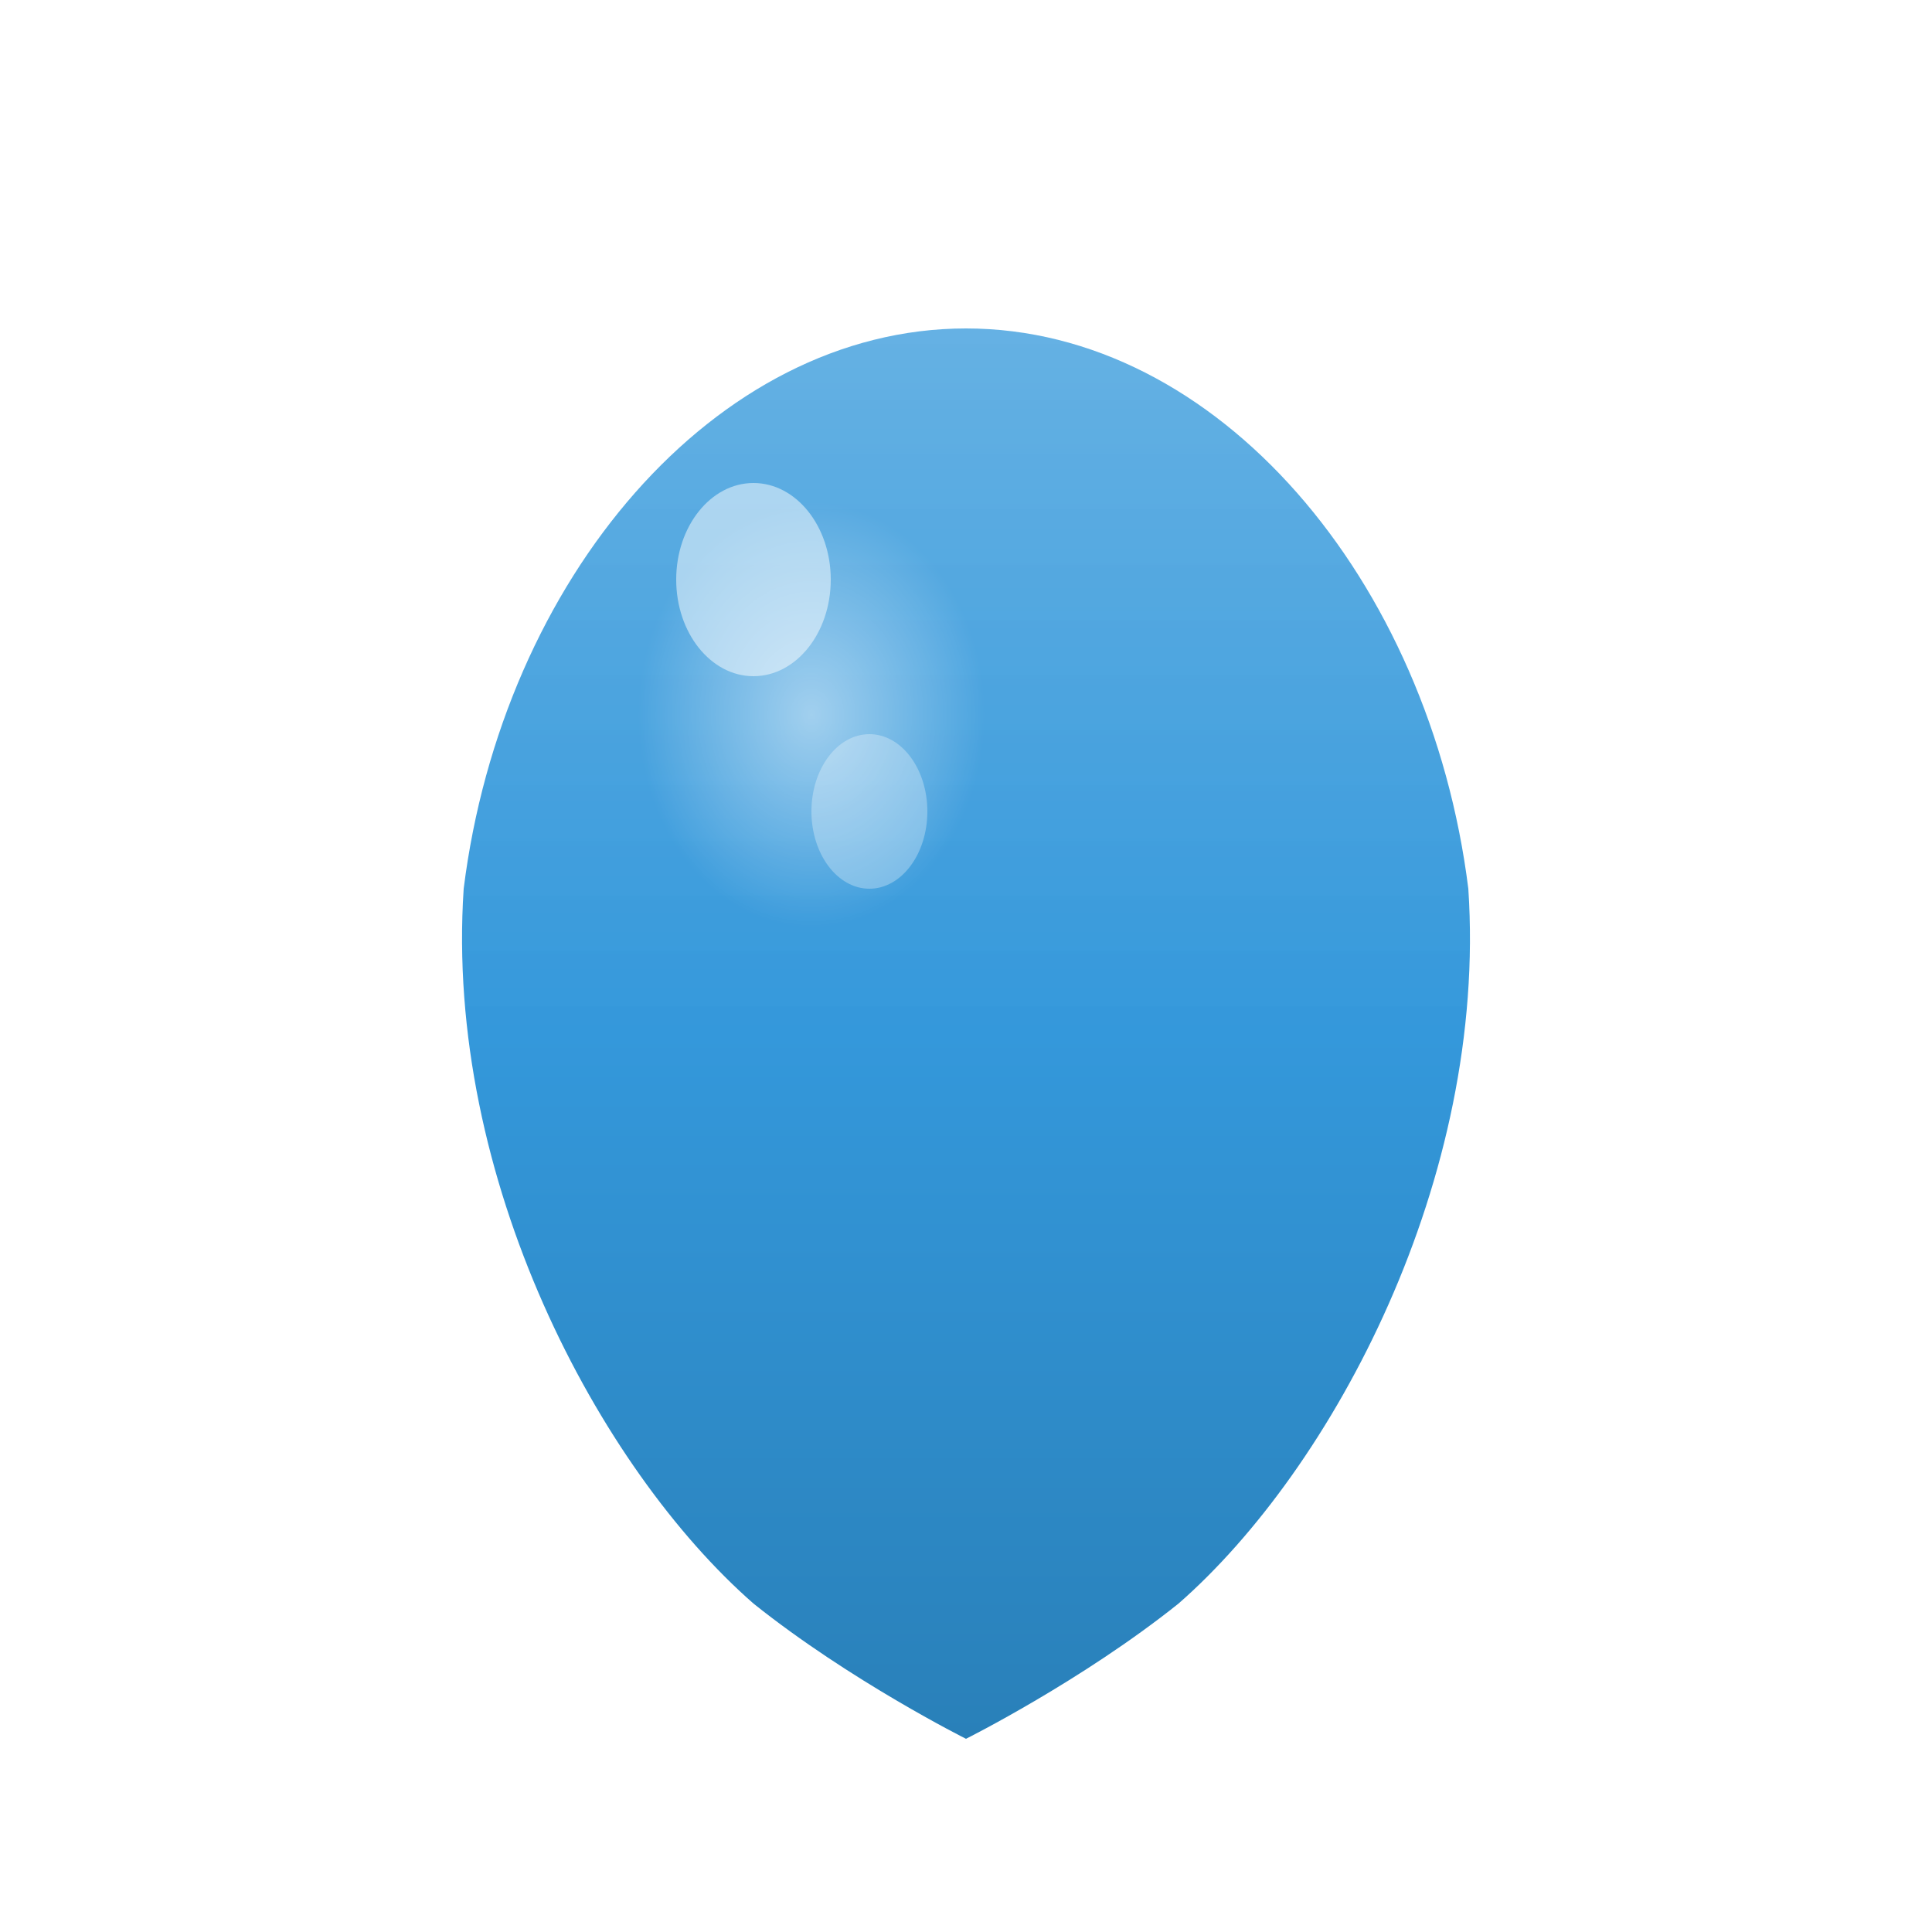 <svg width="32" height="32" viewBox="0 0 100 100" xmlns="http://www.w3.org/2000/svg">
  <defs>
    <linearGradient id="waterGradient" x1="0%" y1="0%" x2="0%" y2="100%">
      <stop offset="0%" style="stop-color:#5dade2;stop-opacity:0.95" />
      <stop offset="50%" style="stop-color:#3498db;stop-opacity:1" />
      <stop offset="100%" style="stop-color:#2980b9;stop-opacity:1" />
    </linearGradient>
    <filter id="shadow">
      <feGaussianBlur in="SourceAlpha" stdDeviation="2"/>
      <feOffset dx="0" dy="2" result="offsetblur"/>
      <feComponentTransfer>
        <feFuncA type="linear" slope="0.3"/>
      </feComponentTransfer>
      <feMerge>
        <feMergeNode/>
        <feMergeNode in="SourceGraphic"/>
      </feMerge>
    </filter>
    <radialGradient id="shine">
      <stop offset="0%" style="stop-color:white;stop-opacity:0.6" />
      <stop offset="100%" style="stop-color:white;stop-opacity:0" />
    </radialGradient>
  </defs>
  <!-- 水滴主體 -->
  <g transform="translate(50, 50)">
    <path d="M 0,-35 C -13,-35 -24,-22 -26,-6 C -27,9 -19,24 -11,31 C -6,35 0,38 0,38 C 0,38 6,35 11,31 C 19,24 27,9 26,-6 C 24,-22 13,-35 0,-35 Z"
          fill="url(#waterGradient)"
          filter="url(#shadow)"/>
    <!-- 主要高光 -->
    <ellipse cx="-8" cy="-13" rx="9" ry="11" fill="url(#shine)" opacity="0.8"/>
    <!-- 小高光點 -->
    <ellipse cx="-11" cy="-20" rx="4" ry="5" fill="white" opacity="0.5"/>
    <ellipse cx="-5" cy="-8" rx="3" ry="4" fill="white" opacity="0.3"/>
  </g>
</svg>